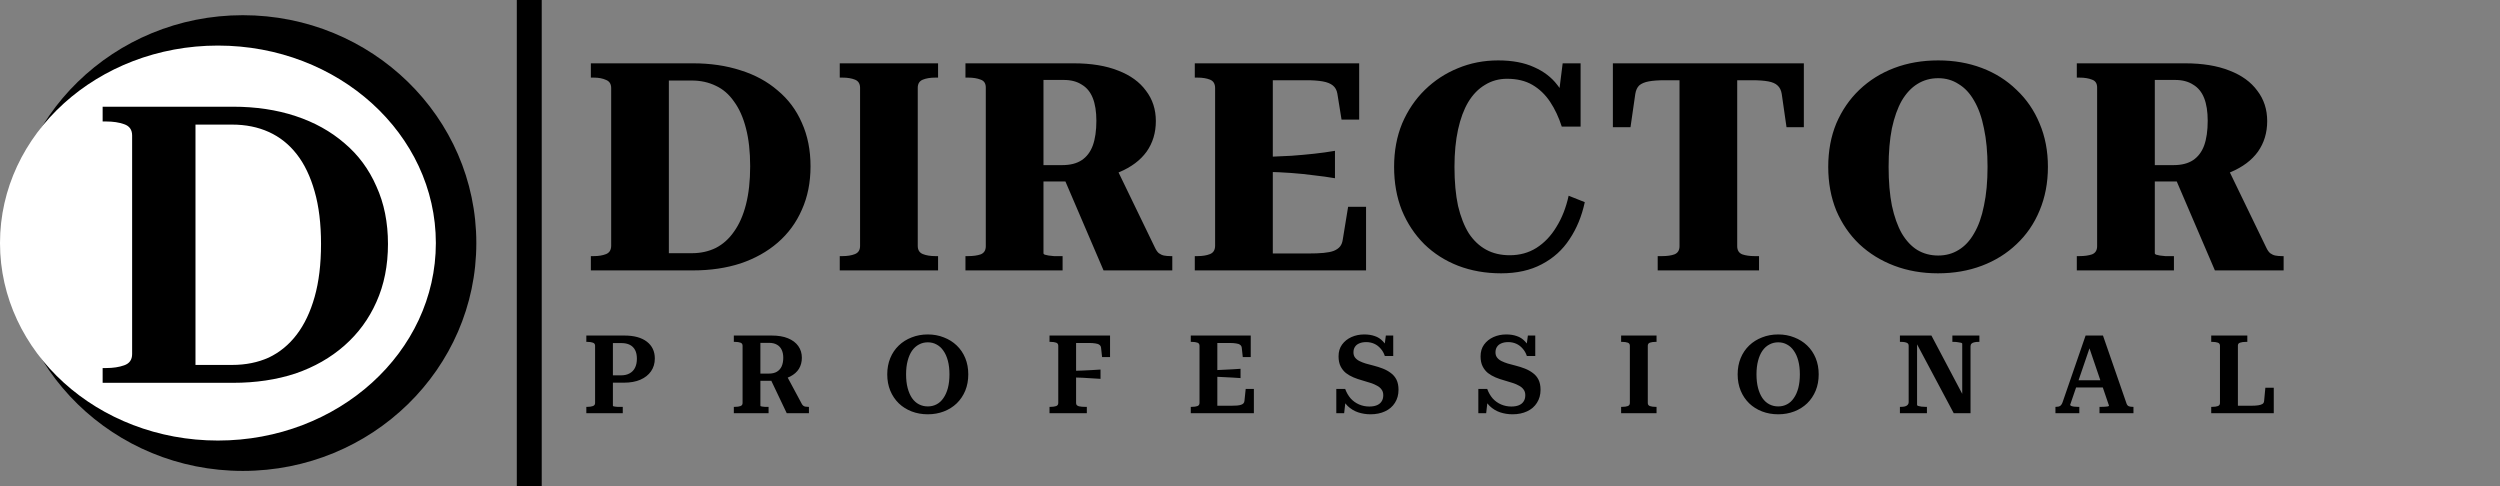 <svg width="180" height="35" viewBox="0 0 180 35" fill="none" xmlns="http://www.w3.org/2000/svg">
<rect x="0" y="0" width="180" height="35" fill="#808080" stroke="none"/>
<path d="M42.542 5.588V4.559H49.901C51.15 4.559 52.29 4.727 53.323 5.063C54.356 5.385 55.245 5.868 55.991 6.512C56.752 7.142 57.333 7.919 57.734 8.843C58.151 9.767 58.358 10.81 58.358 11.972C58.358 13.134 58.151 14.177 57.734 15.101C57.333 16.025 56.752 16.816 55.991 17.474C55.245 18.118 54.356 18.615 53.323 18.965C52.29 19.301 51.15 19.469 49.901 19.469H42.542V18.44H42.757C43.101 18.44 43.395 18.391 43.639 18.293C43.883 18.195 44.005 17.992 44.005 17.684V6.344C44.005 6.05 43.883 5.854 43.639 5.756C43.395 5.644 43.101 5.588 42.757 5.588H42.542ZM49.815 5.798H48.158V18.23H49.815C50.447 18.23 51.02 18.104 51.537 17.852C52.053 17.586 52.491 17.194 52.849 16.676C53.222 16.158 53.51 15.507 53.71 14.723C53.911 13.939 54.012 13.022 54.012 11.972C54.012 10.922 53.911 10.012 53.71 9.242C53.51 8.458 53.222 7.814 52.849 7.31C52.491 6.792 52.053 6.414 51.537 6.176C51.02 5.924 50.447 5.798 49.815 5.798ZM61.925 17.705V6.323C61.925 6.029 61.803 5.833 61.559 5.735C61.315 5.637 61.014 5.588 60.655 5.588H60.462V4.559H67.541V5.588H67.348C66.989 5.588 66.688 5.637 66.444 5.735C66.2 5.833 66.078 6.029 66.078 6.323V17.705C66.078 17.999 66.2 18.195 66.444 18.293C66.688 18.391 66.989 18.44 67.348 18.44H67.541V19.469H60.462V18.44H60.655C61.014 18.44 61.315 18.391 61.559 18.293C61.803 18.195 61.925 17.999 61.925 17.705ZM76.529 12.644L80.402 12.14L83.157 17.831C83.243 18.013 83.336 18.146 83.436 18.23C83.551 18.314 83.673 18.37 83.802 18.398C83.946 18.426 84.103 18.44 84.276 18.44H84.405V19.469H79.455L76.529 12.644ZM75.13 18.23C75.13 18.272 75.159 18.307 75.216 18.335C75.288 18.349 75.381 18.37 75.496 18.398C75.611 18.412 75.74 18.426 75.883 18.44C76.026 18.44 76.163 18.44 76.292 18.44H76.507V19.469H69.513V18.44H69.707C70.066 18.44 70.367 18.398 70.611 18.314C70.855 18.216 70.977 18.02 70.977 17.726V6.302C70.977 6.008 70.855 5.819 70.611 5.735C70.367 5.637 70.066 5.588 69.707 5.588H69.513V4.559H77.303C78.566 4.559 79.635 4.734 80.51 5.084C81.385 5.42 82.052 5.903 82.511 6.533C82.984 7.149 83.221 7.877 83.221 8.717C83.221 9.557 82.999 10.292 82.554 10.922C82.109 11.538 81.457 12.028 80.596 12.392C79.749 12.756 78.724 12.966 77.519 13.022C77.447 13.022 77.368 13.029 77.282 13.043C77.21 13.043 77.131 13.05 77.045 13.064C76.973 13.064 76.887 13.064 76.787 13.064H74.527V11.888H76.486C77.059 11.888 77.526 11.769 77.884 11.531C78.243 11.293 78.508 10.943 78.68 10.481C78.853 10.005 78.939 9.41 78.939 8.696C78.939 8.038 78.853 7.492 78.68 7.058C78.508 6.624 78.243 6.302 77.884 6.092C77.54 5.868 77.11 5.756 76.593 5.756H75.13V18.23ZM98.356 14.891V19.469H86.025V18.44H86.219C86.578 18.44 86.879 18.391 87.123 18.293C87.367 18.195 87.488 17.992 87.488 17.684V6.344C87.488 6.036 87.367 5.833 87.123 5.735C86.879 5.637 86.578 5.588 86.219 5.588H86.025V4.559H97.861V8.612H96.591L96.29 6.743C96.247 6.491 96.139 6.295 95.967 6.155C95.795 6.015 95.551 5.917 95.235 5.861C94.92 5.805 94.532 5.777 94.073 5.777H91.642V18.251H94.181C94.626 18.251 94.999 18.237 95.3 18.209C95.601 18.181 95.845 18.132 96.032 18.062C96.232 17.978 96.383 17.873 96.484 17.747C96.584 17.621 96.648 17.46 96.677 17.264L97.064 14.891H98.356ZM91.147 11.3C91.807 11.272 92.416 11.244 92.976 11.216C93.55 11.174 94.095 11.125 94.611 11.069C95.128 11.013 95.63 10.943 96.118 10.859V12.833C95.63 12.749 95.128 12.679 94.611 12.623C94.095 12.553 93.55 12.497 92.976 12.455C92.416 12.413 91.807 12.385 91.147 12.371V11.3ZM108.509 5.672C107.921 5.672 107.39 5.819 106.917 6.113C106.443 6.393 106.042 6.806 105.712 7.352C105.396 7.884 105.152 8.542 104.98 9.326C104.808 10.11 104.722 11.006 104.722 12.014C104.722 13.092 104.808 14.03 104.98 14.828C105.167 15.612 105.425 16.27 105.755 16.802C106.099 17.32 106.515 17.712 107.003 17.978C107.491 18.244 108.057 18.377 108.703 18.377C109.42 18.377 110.059 18.202 110.618 17.852C111.192 17.488 111.673 16.984 112.06 16.34C112.462 15.696 112.756 14.947 112.942 14.093L114.104 14.555C113.889 15.563 113.523 16.452 113.007 17.222C112.505 17.992 111.838 18.594 111.005 19.028C110.188 19.462 109.212 19.679 108.079 19.679C106.96 19.679 105.927 19.497 104.98 19.133C104.048 18.769 103.237 18.251 102.548 17.579C101.86 16.893 101.322 16.081 100.934 15.143C100.561 14.205 100.375 13.162 100.375 12.014C100.375 10.866 100.569 9.823 100.956 8.885C101.358 7.947 101.903 7.142 102.591 6.47C103.28 5.798 104.069 5.28 104.959 4.916C105.862 4.538 106.831 4.349 107.864 4.349C108.882 4.349 109.743 4.51 110.446 4.832C111.149 5.14 111.708 5.567 112.124 6.113C112.555 6.659 112.878 7.289 113.093 8.003L112.124 7.646L112.512 4.559H113.803V9.116H112.447C112.232 8.444 111.952 7.849 111.608 7.331C111.264 6.813 110.84 6.407 110.338 6.113C109.836 5.819 109.227 5.672 108.509 5.672ZM120.925 17.726V5.777H119.871C119.398 5.777 119.01 5.805 118.709 5.861C118.408 5.917 118.178 6.015 118.02 6.155C117.877 6.295 117.784 6.498 117.741 6.764L117.396 9.158H116.127V4.559H129.877V9.158H128.629L128.285 6.764C128.242 6.498 128.142 6.295 127.984 6.155C127.84 6.015 127.618 5.917 127.317 5.861C127.015 5.805 126.628 5.777 126.155 5.777H125.079V17.726C125.079 18.02 125.201 18.216 125.444 18.314C125.688 18.398 125.982 18.44 126.327 18.44H126.65V19.469H119.354V18.44H119.677C120.036 18.44 120.33 18.398 120.56 18.314C120.803 18.216 120.925 18.02 120.925 17.726ZM139.531 19.679C138.398 19.679 137.35 19.497 136.389 19.133C135.428 18.769 134.589 18.251 133.871 17.579C133.168 16.907 132.616 16.102 132.214 15.164C131.827 14.212 131.633 13.162 131.633 12.014C131.633 10.866 131.827 9.823 132.214 8.885C132.616 7.947 133.168 7.142 133.871 6.47C134.589 5.784 135.428 5.259 136.389 4.895C137.35 4.531 138.405 4.349 139.552 4.349C140.686 4.349 141.733 4.531 142.694 4.895C143.656 5.259 144.488 5.784 145.191 6.47C145.908 7.142 146.46 7.947 146.848 8.885C147.249 9.823 147.45 10.866 147.45 12.014C147.45 13.162 147.249 14.212 146.848 15.164C146.46 16.102 145.908 16.907 145.191 17.579C144.488 18.251 143.656 18.769 142.694 19.133C141.733 19.497 140.679 19.679 139.531 19.679ZM139.552 18.398C140.098 18.398 140.586 18.265 141.016 17.999C141.461 17.733 141.834 17.334 142.135 16.802C142.451 16.27 142.687 15.605 142.845 14.807C143.017 14.009 143.103 13.078 143.103 12.014C143.103 10.964 143.017 10.04 142.845 9.242C142.687 8.444 142.451 7.779 142.135 7.247C141.834 6.715 141.461 6.316 141.016 6.05C140.586 5.77 140.098 5.63 139.552 5.63C138.993 5.63 138.491 5.77 138.046 6.05C137.616 6.316 137.243 6.715 136.927 7.247C136.626 7.779 136.389 8.444 136.217 9.242C136.059 10.04 135.98 10.964 135.98 12.014C135.98 13.078 136.059 14.009 136.217 14.807C136.389 15.605 136.626 16.27 136.927 16.802C137.243 17.334 137.616 17.733 138.046 17.999C138.491 18.265 138.993 18.398 139.552 18.398ZM156.545 12.644L160.418 12.14L163.173 17.831C163.259 18.013 163.352 18.146 163.453 18.23C163.567 18.314 163.689 18.37 163.819 18.398C163.962 18.426 164.12 18.44 164.292 18.44H164.421V19.469H159.472L156.545 12.644ZM155.146 18.23C155.146 18.272 155.175 18.307 155.232 18.335C155.304 18.349 155.397 18.37 155.512 18.398C155.627 18.412 155.756 18.426 155.899 18.44C156.043 18.44 156.179 18.44 156.308 18.44H156.523V19.469H149.53V18.44H149.723C150.082 18.44 150.383 18.398 150.627 18.314C150.871 18.216 150.993 18.02 150.993 17.726V6.302C150.993 6.008 150.871 5.819 150.627 5.735C150.383 5.637 150.082 5.588 149.723 5.588H149.53V4.559H157.32C158.582 4.559 159.651 4.734 160.526 5.084C161.401 5.42 162.068 5.903 162.527 6.533C163.001 7.149 163.238 7.877 163.238 8.717C163.238 9.557 163.015 10.292 162.57 10.922C162.126 11.538 161.473 12.028 160.612 12.392C159.766 12.756 158.74 12.966 157.535 13.022C157.463 13.022 157.384 13.029 157.298 13.043C157.226 13.043 157.148 13.05 157.061 13.064C156.99 13.064 156.904 13.064 156.803 13.064H154.544V11.888H156.502C157.076 11.888 157.542 11.769 157.901 11.531C158.259 11.293 158.525 10.943 158.697 10.481C158.869 10.005 158.955 9.41 158.955 8.696C158.955 8.038 158.869 7.492 158.697 7.058C158.525 6.624 158.259 6.302 157.901 6.092C157.556 5.868 157.126 5.756 156.61 5.756H155.146V18.23ZM44.129 29.206C44.129 29.227 44.142 29.243 44.169 29.254C44.202 29.259 44.242 29.267 44.29 29.277C44.344 29.283 44.401 29.288 44.46 29.293C44.519 29.293 44.578 29.293 44.637 29.293H44.839V29.75H42.216V29.293H42.297C42.453 29.293 42.582 29.275 42.684 29.238C42.792 29.201 42.846 29.128 42.846 29.017V24.891C42.846 24.781 42.792 24.707 42.684 24.671C42.582 24.634 42.453 24.615 42.297 24.615H42.216V24.159H44.96C45.654 24.159 46.192 24.306 46.574 24.6C46.956 24.894 47.147 25.298 47.147 25.812C47.147 26.164 47.056 26.471 46.873 26.734C46.695 26.991 46.44 27.193 46.106 27.34C45.778 27.482 45.382 27.553 44.92 27.553H43.879V27.025H44.702C44.955 27.025 45.164 26.978 45.331 26.883C45.503 26.789 45.633 26.655 45.719 26.482C45.81 26.303 45.856 26.085 45.856 25.828C45.856 25.576 45.813 25.369 45.727 25.206C45.641 25.038 45.514 24.912 45.347 24.828C45.186 24.744 44.984 24.702 44.742 24.702H44.129V29.206ZM55.442 27.222L56.661 27.088L57.726 29.073C57.758 29.136 57.796 29.183 57.839 29.214C57.882 29.246 57.931 29.267 57.984 29.277C58.044 29.288 58.108 29.293 58.178 29.293H58.243V29.75H56.645L55.442 27.222ZM54.748 29.214C54.748 29.23 54.762 29.243 54.789 29.254C54.821 29.259 54.861 29.267 54.91 29.277C54.964 29.283 55.017 29.288 55.071 29.293C55.13 29.293 55.19 29.293 55.249 29.293H55.337V29.75H52.836V29.293H52.917C53.078 29.293 53.21 29.275 53.312 29.238C53.414 29.201 53.465 29.128 53.465 29.017V24.891C53.465 24.781 53.414 24.707 53.312 24.671C53.21 24.634 53.078 24.615 52.917 24.615H52.836V24.159H55.563C56.026 24.159 56.416 24.224 56.733 24.355C57.056 24.487 57.304 24.673 57.476 24.915C57.648 25.156 57.734 25.437 57.734 25.757C57.734 26.056 57.664 26.322 57.524 26.553C57.385 26.778 57.177 26.962 56.903 27.104C56.634 27.246 56.303 27.335 55.91 27.372C55.862 27.382 55.811 27.39 55.757 27.395C55.709 27.401 55.658 27.406 55.604 27.411C55.55 27.416 55.493 27.419 55.434 27.419H54.579V26.899H55.346C55.588 26.899 55.784 26.855 55.935 26.765C56.091 26.671 56.206 26.54 56.282 26.372C56.357 26.198 56.395 25.994 56.395 25.757C56.395 25.537 56.357 25.348 56.282 25.19C56.206 25.027 56.093 24.904 55.943 24.82C55.792 24.731 55.604 24.686 55.378 24.686H54.748V29.214ZM66.803 29.829C66.384 29.829 65.996 29.76 65.641 29.624C65.286 29.487 64.977 29.293 64.713 29.041C64.45 28.784 64.245 28.479 64.1 28.128C63.955 27.776 63.882 27.385 63.882 26.954C63.882 26.524 63.955 26.133 64.1 25.781C64.245 25.429 64.45 25.127 64.713 24.875C64.977 24.623 65.286 24.429 65.641 24.293C65.996 24.151 66.384 24.08 66.803 24.08C67.218 24.08 67.602 24.151 67.957 24.293C68.312 24.429 68.622 24.623 68.885 24.875C69.149 25.127 69.353 25.429 69.499 25.781C69.644 26.133 69.716 26.524 69.716 26.954C69.716 27.385 69.644 27.776 69.499 28.128C69.353 28.479 69.149 28.784 68.885 29.041C68.622 29.293 68.312 29.487 67.957 29.624C67.602 29.76 67.218 29.829 66.803 29.829ZM66.803 29.262C67.035 29.262 67.244 29.212 67.433 29.112C67.626 29.012 67.79 28.863 67.925 28.663C68.065 28.464 68.172 28.222 68.248 27.939C68.323 27.65 68.361 27.322 68.361 26.954C68.361 26.587 68.323 26.261 68.248 25.978C68.172 25.689 68.065 25.448 67.925 25.253C67.79 25.054 67.626 24.904 67.433 24.804C67.244 24.699 67.035 24.647 66.803 24.647C66.572 24.647 66.359 24.699 66.166 24.804C65.972 24.904 65.805 25.054 65.665 25.253C65.531 25.448 65.426 25.689 65.351 25.978C65.275 26.261 65.238 26.587 65.238 26.954C65.238 27.322 65.275 27.65 65.351 27.939C65.426 28.222 65.531 28.464 65.665 28.663C65.805 28.863 65.972 29.012 66.166 29.112C66.359 29.212 66.572 29.262 66.803 29.262ZM77.478 24.694V29.017C77.478 29.086 77.496 29.138 77.534 29.175C77.577 29.212 77.628 29.238 77.688 29.254C77.752 29.27 77.822 29.28 77.897 29.285C77.973 29.291 78.045 29.293 78.115 29.293H78.252V29.75H75.565V29.293H75.646C75.807 29.293 75.939 29.275 76.041 29.238C76.144 29.201 76.195 29.125 76.195 29.01V24.899C76.195 24.783 76.144 24.707 76.041 24.671C75.939 24.634 75.807 24.615 75.646 24.615H75.565V24.159H79.923V25.71H79.35L79.277 25.041C79.266 24.946 79.226 24.875 79.156 24.828C79.092 24.776 78.995 24.741 78.866 24.726C78.742 24.705 78.583 24.694 78.39 24.694H77.478ZM77.26 26.702C77.491 26.692 77.717 26.684 77.938 26.679C78.158 26.668 78.376 26.658 78.591 26.647C78.806 26.631 79.022 26.618 79.237 26.608V27.277C79.022 27.261 78.806 27.248 78.591 27.238C78.376 27.222 78.158 27.209 77.938 27.198C77.717 27.188 77.491 27.18 77.26 27.175V26.702ZM90.279 28.002V29.75H85.736V29.293H85.816C85.978 29.293 86.11 29.275 86.212 29.238C86.314 29.201 86.365 29.125 86.365 29.01V24.899C86.365 24.783 86.314 24.707 86.212 24.671C86.11 24.634 85.978 24.615 85.816 24.615H85.736V24.159H90.053V25.71H89.48L89.407 25.041C89.397 24.946 89.356 24.875 89.286 24.828C89.222 24.776 89.125 24.741 88.996 24.726C88.872 24.705 88.713 24.694 88.52 24.694H87.648V29.214H88.641C88.808 29.214 88.95 29.209 89.069 29.199C89.187 29.188 89.284 29.17 89.359 29.143C89.434 29.117 89.491 29.083 89.528 29.041C89.572 28.994 89.596 28.933 89.601 28.86L89.69 28.002H90.279ZM87.43 26.655C87.651 26.639 87.866 26.629 88.076 26.623C88.291 26.613 88.501 26.602 88.705 26.592C88.915 26.581 89.12 26.568 89.319 26.553V27.222C89.12 27.206 88.915 27.193 88.705 27.183C88.501 27.172 88.291 27.162 88.076 27.151C87.866 27.141 87.651 27.13 87.43 27.12V26.655ZM98.587 29.27C98.796 29.27 98.974 29.241 99.119 29.183C99.27 29.125 99.385 29.036 99.466 28.915C99.552 28.794 99.595 28.642 99.595 28.458C99.595 28.29 99.555 28.154 99.474 28.049C99.399 27.939 99.291 27.847 99.151 27.773C99.017 27.695 98.858 27.626 98.675 27.569C98.492 27.511 98.293 27.45 98.078 27.387C97.868 27.33 97.661 27.259 97.457 27.175C97.258 27.091 97.075 26.986 96.908 26.86C96.747 26.729 96.618 26.566 96.521 26.372C96.424 26.177 96.376 25.938 96.376 25.655C96.376 25.324 96.459 25.043 96.626 24.812C96.798 24.576 97.024 24.395 97.303 24.269C97.583 24.143 97.89 24.08 98.223 24.08C98.509 24.08 98.761 24.119 98.982 24.198C99.208 24.271 99.404 24.398 99.571 24.576C99.743 24.749 99.888 24.988 100.007 25.293L99.636 25.253L99.781 24.159H100.313V25.631H99.708C99.638 25.421 99.536 25.243 99.402 25.096C99.272 24.944 99.119 24.828 98.942 24.749C98.764 24.671 98.573 24.631 98.369 24.631C98.17 24.631 98 24.663 97.86 24.726C97.726 24.783 97.624 24.867 97.554 24.978C97.484 25.083 97.449 25.214 97.449 25.371C97.449 25.518 97.486 25.642 97.562 25.741C97.637 25.841 97.742 25.925 97.876 25.994C98.011 26.062 98.164 26.122 98.336 26.175C98.514 26.222 98.7 26.272 98.893 26.324C99.125 26.382 99.348 26.453 99.563 26.537C99.778 26.621 99.972 26.729 100.144 26.86C100.316 26.986 100.451 27.146 100.548 27.34C100.644 27.534 100.693 27.776 100.693 28.065C100.693 28.422 100.607 28.734 100.435 29.002C100.268 29.27 100.031 29.474 99.724 29.616C99.423 29.758 99.073 29.829 98.675 29.829C98.363 29.829 98.065 29.781 97.78 29.687C97.5 29.592 97.25 29.44 97.029 29.23C96.814 29.02 96.644 28.737 96.521 28.38L96.924 28.466L96.779 29.75H96.214V28.002H96.852C96.948 28.264 97.08 28.492 97.247 28.687C97.419 28.876 97.621 29.02 97.852 29.12C98.084 29.22 98.328 29.27 98.587 29.27ZM108.812 29.27C109.022 29.27 109.2 29.241 109.345 29.183C109.496 29.125 109.611 29.036 109.692 28.915C109.778 28.794 109.821 28.642 109.821 28.458C109.821 28.29 109.781 28.154 109.7 28.049C109.625 27.939 109.517 27.847 109.377 27.773C109.243 27.695 109.084 27.626 108.901 27.569C108.718 27.511 108.519 27.45 108.304 27.387C108.094 27.33 107.887 27.259 107.683 27.175C107.484 27.091 107.301 26.986 107.134 26.86C106.973 26.729 106.843 26.566 106.747 26.372C106.65 26.177 106.601 25.938 106.601 25.655C106.601 25.324 106.685 25.043 106.852 24.812C107.024 24.576 107.25 24.395 107.529 24.269C107.809 24.143 108.116 24.08 108.449 24.08C108.734 24.08 108.987 24.119 109.208 24.198C109.434 24.271 109.63 24.398 109.797 24.576C109.969 24.749 110.114 24.988 110.233 25.293L109.862 25.253L110.007 24.159H110.539V25.631H109.934C109.864 25.421 109.762 25.243 109.628 25.096C109.498 24.944 109.345 24.828 109.168 24.749C108.99 24.671 108.799 24.631 108.595 24.631C108.396 24.631 108.226 24.663 108.086 24.726C107.952 24.783 107.85 24.867 107.78 24.978C107.71 25.083 107.675 25.214 107.675 25.371C107.675 25.518 107.712 25.642 107.788 25.741C107.863 25.841 107.968 25.925 108.102 25.994C108.237 26.062 108.39 26.122 108.562 26.175C108.74 26.222 108.925 26.272 109.119 26.324C109.35 26.382 109.574 26.453 109.789 26.537C110.004 26.621 110.198 26.729 110.37 26.86C110.542 26.986 110.677 27.146 110.773 27.34C110.87 27.534 110.919 27.776 110.919 28.065C110.919 28.422 110.833 28.734 110.66 29.002C110.494 29.27 110.257 29.474 109.95 29.616C109.649 29.758 109.299 29.829 108.901 29.829C108.589 29.829 108.291 29.781 108.006 29.687C107.726 29.592 107.476 29.44 107.255 29.23C107.04 29.02 106.87 28.737 106.747 28.38L107.15 28.466L107.005 29.75H106.44V28.002H107.078C107.174 28.264 107.306 28.492 107.473 28.687C107.645 28.876 107.847 29.02 108.078 29.12C108.309 29.22 108.554 29.27 108.812 29.27ZM117.35 29.017V24.891C117.35 24.781 117.299 24.707 117.197 24.671C117.095 24.634 116.963 24.615 116.802 24.615H116.721V24.159H119.271V24.615H119.19C119.034 24.615 118.902 24.634 118.795 24.671C118.693 24.707 118.641 24.781 118.641 24.891V29.017C118.641 29.128 118.693 29.201 118.795 29.238C118.902 29.275 119.034 29.293 119.19 29.293H119.271V29.75H116.721V29.293H116.802C116.963 29.293 117.095 29.275 117.197 29.238C117.299 29.201 117.35 29.128 117.35 29.017ZM128.032 29.829C127.613 29.829 127.225 29.76 126.87 29.624C126.515 29.487 126.206 29.293 125.942 29.041C125.679 28.784 125.474 28.479 125.329 28.128C125.184 27.776 125.111 27.385 125.111 26.954C125.111 26.524 125.184 26.133 125.329 25.781C125.474 25.429 125.679 25.127 125.942 24.875C126.206 24.623 126.515 24.429 126.87 24.293C127.225 24.151 127.613 24.08 128.032 24.08C128.447 24.08 128.831 24.151 129.186 24.293C129.541 24.429 129.851 24.623 130.114 24.875C130.378 25.127 130.582 25.429 130.728 25.781C130.873 26.133 130.946 26.524 130.946 26.954C130.946 27.385 130.873 27.776 130.728 28.128C130.582 28.479 130.378 28.784 130.114 29.041C129.851 29.293 129.541 29.487 129.186 29.624C128.831 29.76 128.447 29.829 128.032 29.829ZM128.032 29.262C128.264 29.262 128.474 29.212 128.662 29.112C128.855 29.012 129.02 28.863 129.154 28.663C129.294 28.464 129.402 28.222 129.477 27.939C129.552 27.65 129.59 27.322 129.59 26.954C129.59 26.587 129.552 26.261 129.477 25.978C129.402 25.689 129.294 25.448 129.154 25.253C129.02 25.054 128.855 24.904 128.662 24.804C128.474 24.699 128.264 24.647 128.032 24.647C127.801 24.647 127.589 24.699 127.395 24.804C127.201 24.904 127.034 25.054 126.895 25.253C126.76 25.448 126.655 25.689 126.58 25.978C126.505 26.261 126.467 26.587 126.467 26.954C126.467 27.322 126.505 27.65 126.58 27.939C126.655 28.222 126.76 28.464 126.895 28.663C127.034 28.863 127.201 29.012 127.395 29.112C127.589 29.212 127.801 29.262 128.032 29.262ZM136.794 29.75V29.293H136.883C136.985 29.293 137.077 29.283 137.157 29.262C137.238 29.241 137.303 29.204 137.351 29.151C137.4 29.099 137.424 29.036 137.424 28.962V24.891C137.424 24.812 137.4 24.755 137.351 24.718C137.303 24.681 137.238 24.655 137.157 24.639C137.077 24.623 136.985 24.615 136.883 24.615H136.794V24.159H139.062L141.451 28.679L141.281 28.647V24.741C141.281 24.715 141.252 24.694 141.192 24.678C141.133 24.663 141.058 24.649 140.966 24.639C140.875 24.623 140.781 24.615 140.684 24.615H140.571V24.159H142.516V24.615H142.427C142.325 24.615 142.231 24.626 142.145 24.647C142.064 24.663 141.999 24.694 141.951 24.741C141.902 24.789 141.878 24.852 141.878 24.93V29.75H140.668L137.851 24.458L138.029 24.482V29.167C138.029 29.188 138.059 29.209 138.118 29.23C138.177 29.246 138.252 29.262 138.344 29.277C138.435 29.288 138.529 29.293 138.626 29.293H138.739V29.75H136.794ZM149.308 27.38H151.592V27.899H149.267L149.308 27.38ZM150.284 24.615L150.502 24.907L149.05 29.151C149.05 29.178 149.076 29.204 149.13 29.23C149.184 29.251 149.251 29.267 149.332 29.277C149.413 29.288 149.499 29.293 149.59 29.293H149.711V29.75H147.992V29.293H148.033C148.157 29.293 148.253 29.272 148.323 29.23C148.399 29.183 148.46 29.091 148.509 28.954L150.163 24.159H151.414L153.117 29.073C153.154 29.167 153.211 29.227 153.286 29.254C153.361 29.28 153.456 29.293 153.569 29.293H153.609V29.75H151.164V29.293H151.293C151.379 29.293 151.465 29.291 151.551 29.285C151.637 29.28 151.707 29.272 151.761 29.262C151.82 29.246 151.85 29.23 151.85 29.214L150.284 24.615ZM161.807 24.159V24.615H161.702C161.535 24.615 161.398 24.634 161.29 24.671C161.183 24.702 161.129 24.77 161.129 24.875V29.214H162.057C162.277 29.214 162.455 29.204 162.589 29.183C162.729 29.162 162.834 29.128 162.904 29.081C162.974 29.033 163.012 28.96 163.017 28.86L163.106 27.915H163.711V29.75H159.208V29.293H159.289C159.45 29.293 159.582 29.275 159.684 29.238C159.787 29.201 159.838 29.128 159.838 29.017V24.891C159.838 24.781 159.787 24.707 159.684 24.671C159.582 24.634 159.45 24.615 159.289 24.615H159.208V24.159H161.807Z" fill="black"/>
<path d="M39.004 0H37.21V35H39.004V0Z" fill="black"/>
<path d="M34.296 17.5C34.296 26.561 26.769 33.906 17.484 33.906C8.199 33.906 0.672 26.561 0.672 17.5C0.672 8.439 8.199 1.094 17.484 1.094C26.769 1.094 34.296 8.439 34.296 17.5Z" fill="black"/>
<path d="M31.382 17.5C31.382 25.353 24.357 31.719 15.691 31.719C7.025 31.719 0 25.353 0 17.5C0 9.647 7.025 3.281 15.691 3.281C24.357 3.281 31.382 9.647 31.382 17.5Z" fill="white"/>
<path d="M7.39 8.747V7.683H16.773C18.418 7.683 19.919 7.907 21.277 8.355C22.635 8.803 23.812 9.456 24.806 10.315C25.801 11.155 26.566 12.191 27.102 13.423C27.657 14.636 27.934 16.017 27.934 17.567C27.934 19.116 27.657 20.507 27.102 21.739C26.566 22.952 25.801 23.997 24.806 24.875C23.812 25.752 22.635 26.424 21.277 26.891C19.919 27.339 18.418 27.563 16.773 27.563H7.39V26.499H7.648C8.146 26.499 8.576 26.433 8.94 26.303C9.322 26.172 9.513 25.901 9.513 25.491V9.755C9.513 9.344 9.322 9.073 8.94 8.943C8.576 8.812 8.146 8.747 7.648 8.747H7.39ZM16.715 8.971H14.075V26.275H16.715C17.691 26.275 18.571 26.097 19.355 25.743C20.139 25.369 20.809 24.819 21.363 24.091C21.918 23.363 22.349 22.457 22.654 21.375C22.96 20.292 23.114 19.023 23.114 17.567C23.114 16.111 22.96 14.851 22.654 13.787C22.349 12.704 21.918 11.808 21.363 11.099C20.809 10.389 20.139 9.857 19.355 9.503C18.571 9.148 17.691 8.971 16.715 8.971Z" fill="black"/>
</svg>
